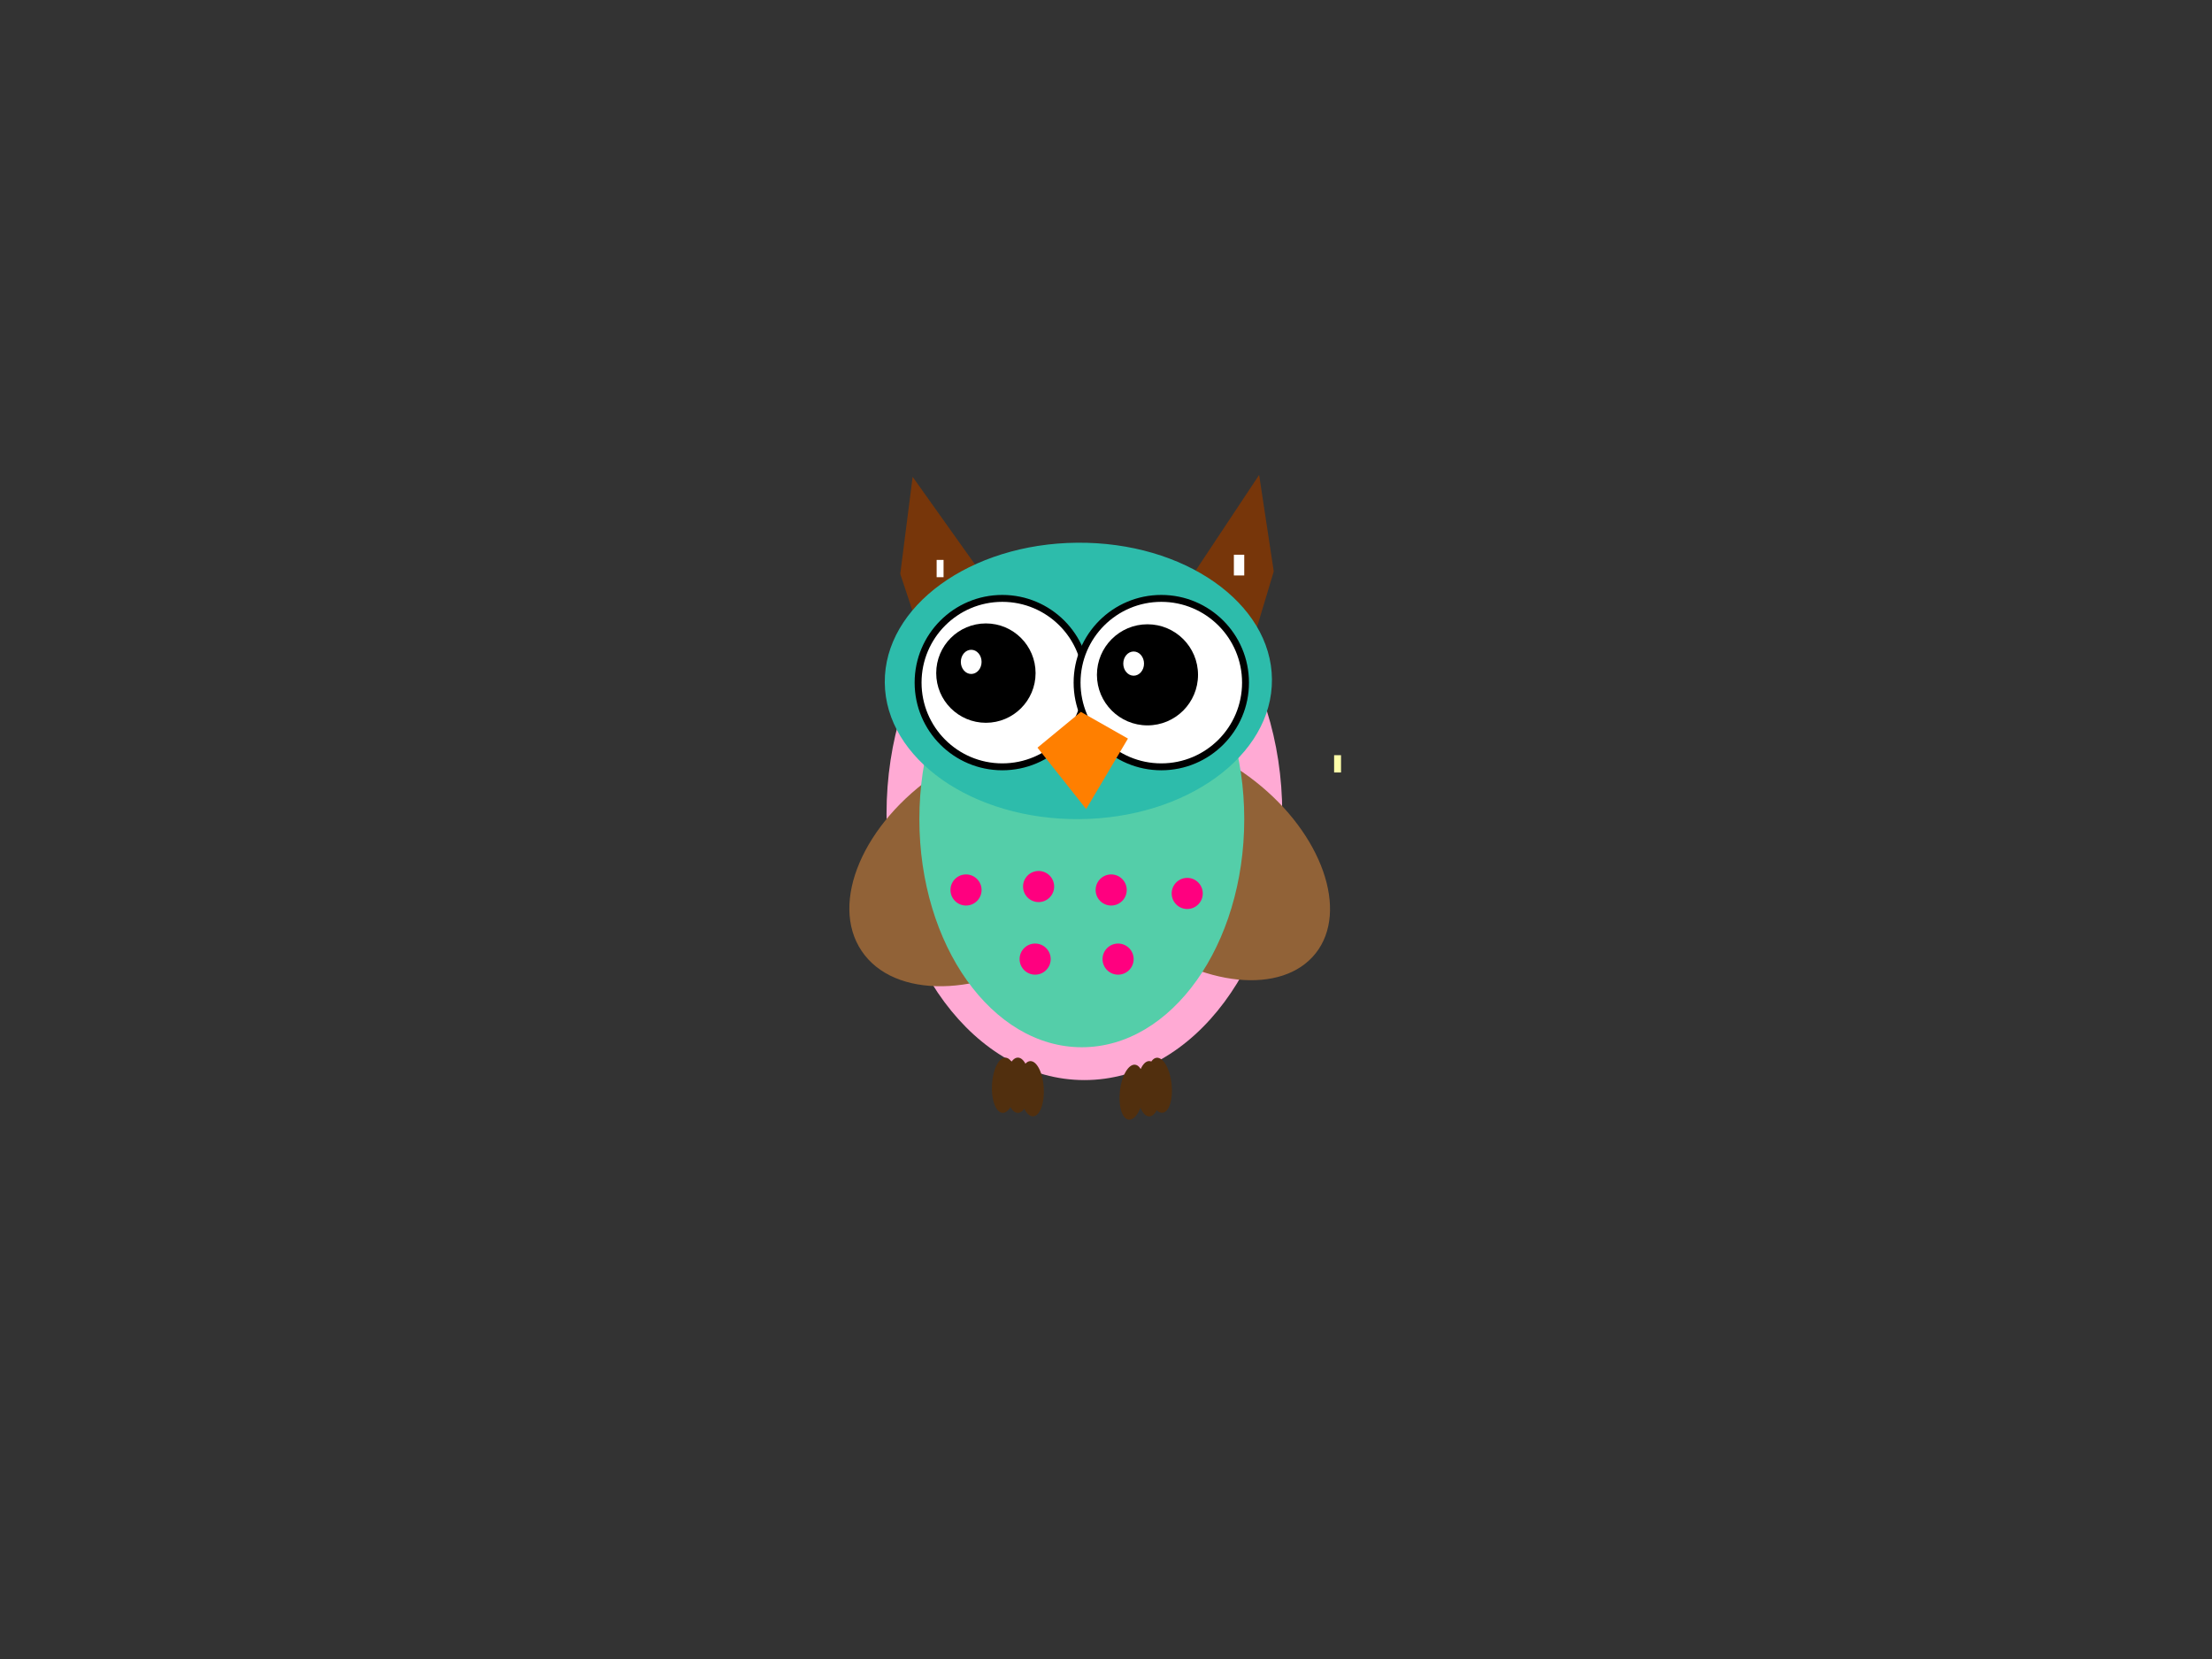 <svg width="640" height="480" xmlns="http://www.w3.org/2000/svg"><rect width="100%" height="100%" fill="#333333" stroke="none"/><title>Aqua &amp; Pink Owl</title><title>Layer 1</title><path fill="#77360a" d="M364.305 137.415l4.233 27.91-6.623 22.046-24.46-9.504 26.85-40.45zM264.056 137.967l-3.584 28.086 7.25 21.848 24.51-10.343-28.176-39.59z"/><ellipse fill="#ffaad4" cx="313.75" cy="235.5" rx="57.25" ry="77"/><ellipse fill="#916237" cx="345.771" cy="248.29" rx="28.219" ry="44.443" transform="rotate(128.204 345.77 248.29)"/><ellipse fill="#916237" cx="288.311" cy="248.932" rx="30.471" ry="46.999" transform="rotate(56.126 288.31 248.932)"/><ellipse fill="#54cea9" cx="313" cy="237" rx="47" ry="66"/><ellipse fill="#f74cf7" cx="322" cy="155" ry="40"/><ellipse fill="#2dbcab" cx="312.003" cy="197.012" rx="39.987" ry="56.013" transform="rotate(89.514 312.003 197.012)"/><circle fill="#fff" stroke="#000" stroke-width="2" cx="290" cy="197.5" r="24.367"/><circle fill="#fff" stroke="#000" stroke-width="2" cx="336" cy="197.5" r="24.367"/><circle cx="285.25" cy="194.75" r="14.375"/><circle cx="332" cy="195.25" r="14.625"/><path fill="#ff7f00" d="M300.176 216.32l12.56-10.353 13.614 7.726-12.09 20.393"/><ellipse fill="#ff007f" cx="279.5" cy="257.5" rx="4.5" ry="4.5"/><ellipse fill="#ff007f" cx="300.5" cy="256.5" rx="4.5" ry="4.5"/><ellipse fill="#ff007f" cx="299.5" cy="277.5" rx="4.5" ry="4.5"/><ellipse fill="#ff007f" cx="321.5" cy="257.5" rx="4.5" ry="4.5"/><ellipse fill="#ff007f" cx="343.5" cy="258.5" rx="4.5" ry="4.5"/><ellipse fill="#ff007f" cx="323.5" cy="277.5" rx="4.5" ry="4.5"/><ellipse fill="#fff" cx="281" cy="191.5" rx="3" ry="3.5"/><ellipse fill="#fff" cx="328" cy="192" rx="3" ry="3.5"/><ellipse fill="#512f0e" cx="294.5" cy="314" rx="3.5" ry="8"/><ellipse fill="#512f0e" cx="298.5" cy="315" rx="3.5" ry="8" transform="rotate(-3.18 298.5 315)"/><ellipse fill="#512f0e" cx="290.5" cy="314" rx="3.5" ry="8" transform="rotate(3.18 290.5 314)"/><ellipse fill="#512f0e" cx="327.5" cy="316" rx="3.5" ry="8" transform="rotate(6.654 327.5 316)"/><ellipse fill="#512f0e" cx="332.5" cy="315" rx="3.5" ry="8"/><ellipse fill="#512f0e" cx="335.5" cy="314" rx="3.5" ry="8" transform="rotate(-6.242 335.5 314)"/><path fill="#fff" d="M271 162h2v5h-2z"/><path fill="#ffa" d="M386 218.5h2v5h-2z"/><path fill="#fff" d="M357 160.5h3v6h-3z"/></svg>